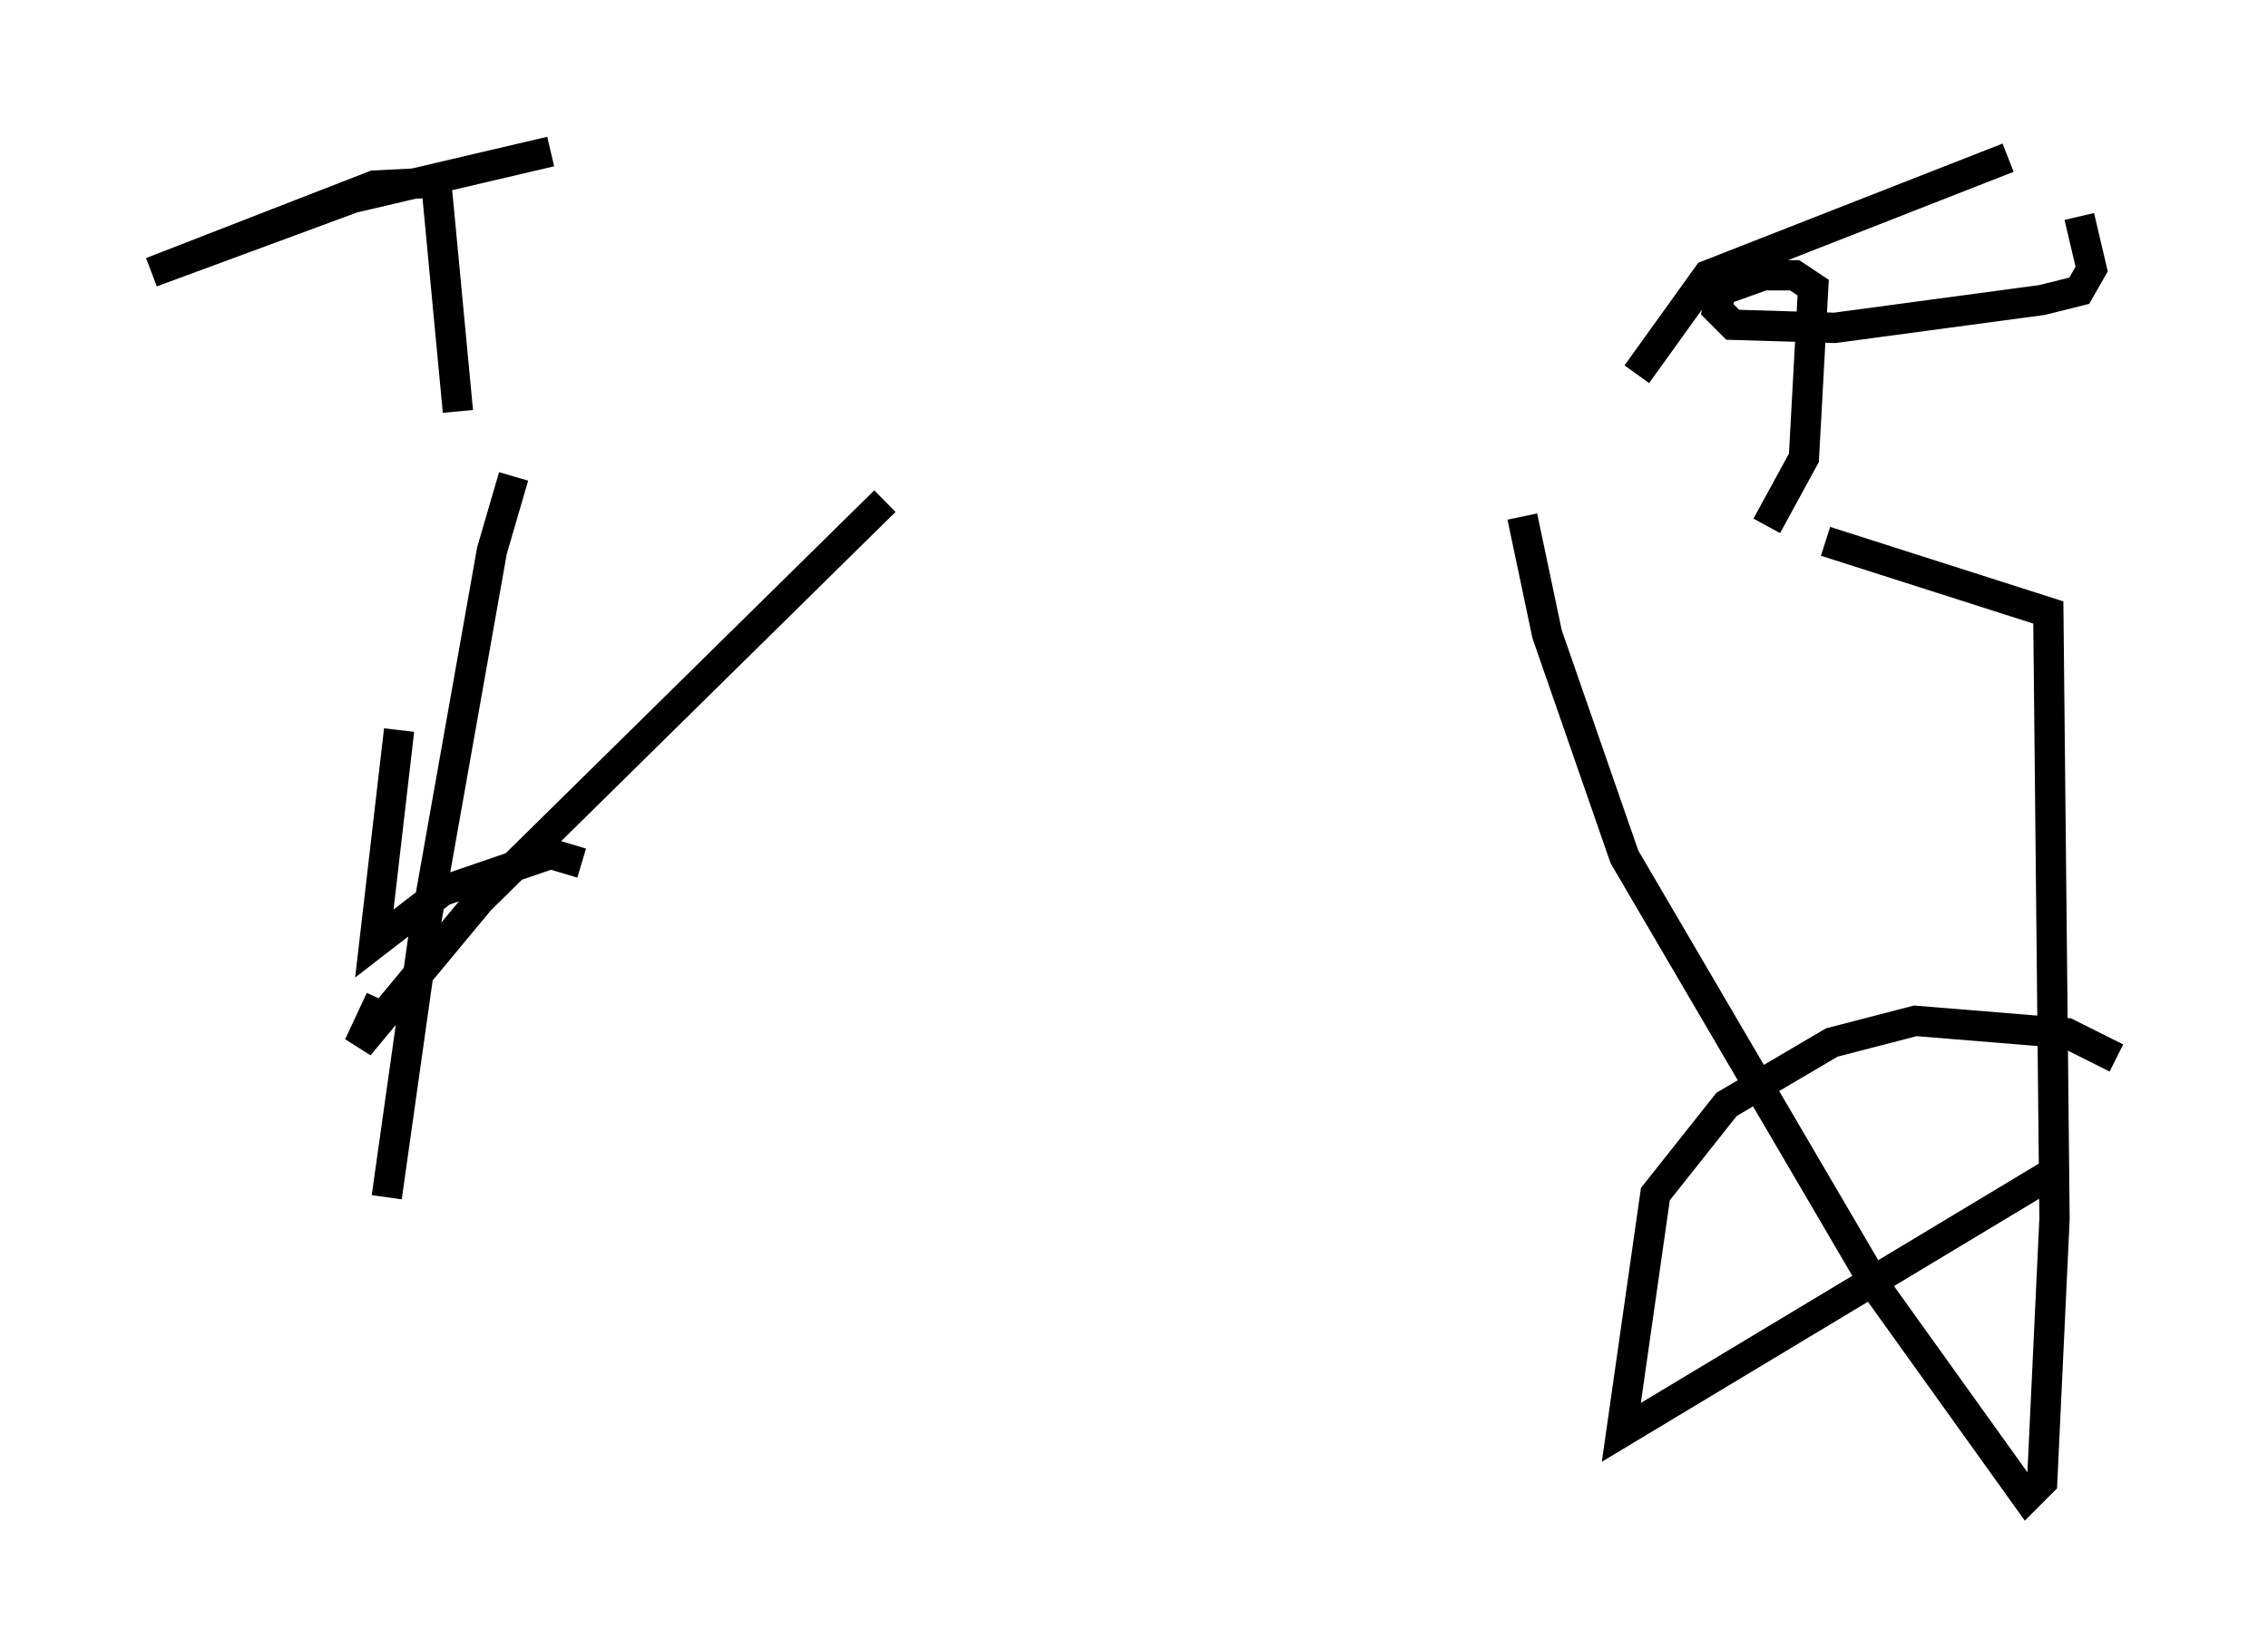 <?xml version="1.0" encoding="utf-8" ?>
<svg baseProfile="full" height="54.407" version="1.1" width="74.824" xmlns="http://www.w3.org/2000/svg" xmlns:ev="http://www.w3.org/2001/xml-events" xmlns:xlink="http://www.w3.org/1999/xlink"><defs /><rect fill="white" height="54.407" width="74.824" x="0" y="0" /><path d="M16.229, 15.719 m42.059, 1.633 l1.225, -2.246 0.306, -5.615 l-0.613, -0.408 -1.021, 0.0 l-1.429, 0.51 -0.102, 0.613 l0.51, 0.51 3.369, 0.102 l6.84, -0.919 1.225, -0.306 l0.408, -0.715 -0.408, -1.735 m-2.348, -1.94 l-9.902, 3.879 -2.348, 3.267 m-3.777, 4.696 l0.817, 3.879 2.552, 7.35 l8.371, 14.292 4.9, 6.84 l0.51, -0.51 0.408, -8.677 l-0.204, -20.009 -7.35, -2.348 m9.596, 17.048 l-1.633, -0.817 -5.002, -0.408 l-2.756, 0.715 -3.471, 2.042 l-2.348, 2.96 -1.123, 7.861 l14.088, -8.473 m-38.384, -22.254 l-13.373, 13.169 -3.981, 4.798 l0.715, -1.531 m4.39, -17.252 l-0.715, 2.45 -2.246, 12.658 l-1.225, 8.677 m6.431, -11.025 l-1.021, -0.306 -3.573, 1.225 l-2.246, 1.735 0.817, -7.044 m1.94, -10.515 l-0.715, -7.554 -2.042, 0.102 l-7.35, 2.858 6.635, -2.45 l6.533, -1.531 " fill="none" stroke="black" stroke-width="1" /></svg>